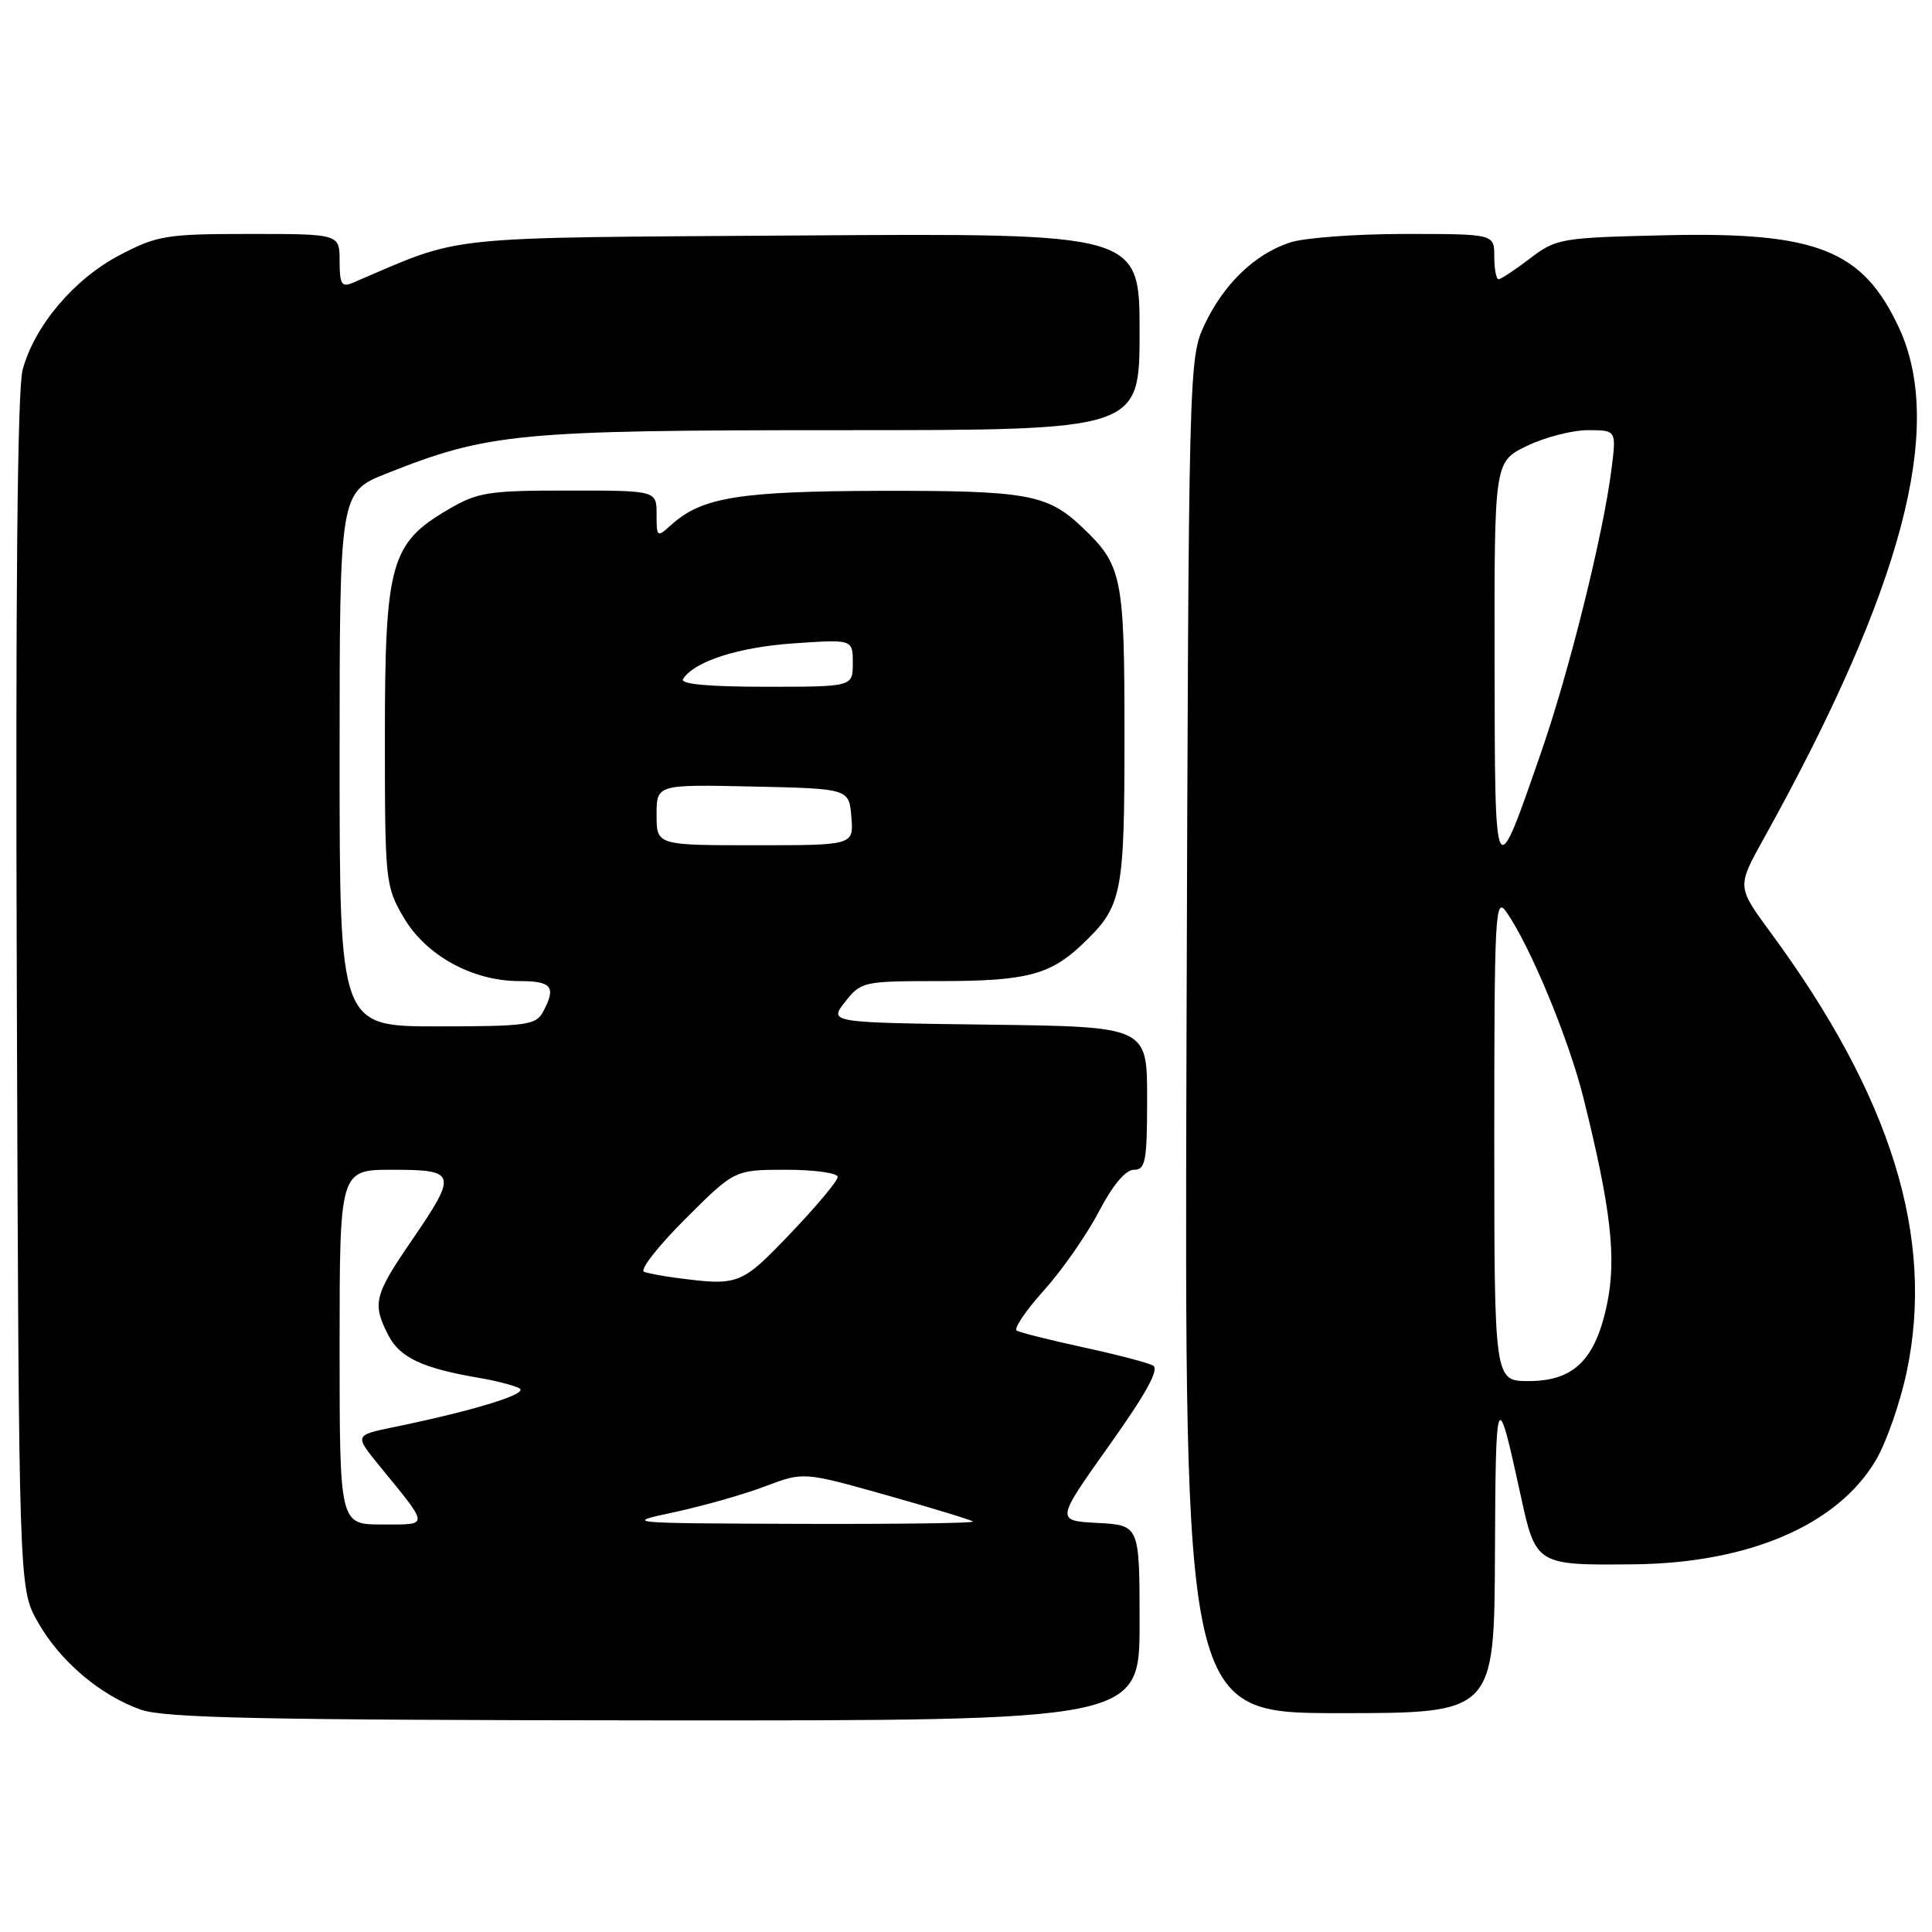 <?xml version="1.0" encoding="UTF-8" standalone="no"?>
<!DOCTYPE svg PUBLIC "-//W3C//DTD SVG 1.1//EN" "http://www.w3.org/Graphics/SVG/1.1/DTD/svg11.dtd" >
<svg xmlns="http://www.w3.org/2000/svg" xmlns:xlink="http://www.w3.org/1999/xlink" version="1.1" viewBox="0 0 256 256">
 <g >
 <path fill="currentColor"
d=" M 151.00 215.05 C 151.00 202.10 151.00 202.10 145.44 201.80 C 139.89 201.50 139.89 201.50 146.96 191.55 C 151.93 184.56 153.66 181.40 152.77 180.93 C 152.07 180.56 147.90 179.47 143.50 178.52 C 139.10 177.56 135.15 176.57 134.72 176.31 C 134.30 176.06 135.91 173.66 138.32 170.99 C 140.72 168.32 143.99 163.63 145.59 160.57 C 147.43 157.05 149.14 155.00 150.25 155.00 C 151.79 155.00 152.00 153.88 152.00 145.52 C 152.00 136.04 152.00 136.04 130.91 135.77 C 109.82 135.50 109.82 135.50 111.98 132.75 C 114.09 130.07 114.39 130.00 124.51 130.00 C 135.93 130.00 139.11 129.19 143.34 125.19 C 148.71 120.10 149.00 118.70 149.00 97.50 C 149.00 76.30 148.71 74.90 143.34 69.81 C 138.76 65.48 136.06 65.00 116.68 65.04 C 97.89 65.09 92.99 65.89 88.93 69.56 C 87.06 71.25 87.00 71.21 87.00 68.15 C 87.00 65.00 87.00 65.00 75.34 65.00 C 64.65 65.00 63.31 65.21 59.34 67.54 C 51.75 71.99 51.00 74.69 51.00 97.62 C 51.00 116.80 51.07 117.44 53.49 121.57 C 56.44 126.61 62.61 130.00 68.82 130.00 C 73.14 130.00 73.73 130.76 71.96 134.07 C 71.02 135.83 69.76 136.00 57.96 136.00 C 45.00 136.00 45.00 136.00 45.00 100.61 C 45.00 65.21 45.00 65.21 51.25 62.73 C 64.70 57.38 68.71 57.00 111.45 57.00 C 151.00 57.00 151.00 57.00 151.00 43.95 C 151.00 30.90 151.00 30.90 106.25 31.20 C 57.46 31.53 61.69 31.09 46.75 37.47 C 45.27 38.10 45.00 37.66 45.00 34.61 C 45.00 31.00 45.00 31.00 33.11 31.00 C 22.05 31.00 20.86 31.19 15.88 33.79 C 9.82 36.96 4.58 43.15 3.00 48.99 C 2.30 51.60 2.04 78.92 2.23 131.69 C 2.50 210.50 2.50 210.50 5.00 214.91 C 7.94 220.10 13.22 224.60 18.63 226.53 C 21.76 227.65 34.74 227.92 86.75 227.96 C 151.00 228.00 151.00 228.00 151.00 215.05 Z  M 198.09 205.75 C 198.18 183.95 198.34 183.60 201.51 198.21 C 203.50 207.36 203.59 207.42 216.50 207.28 C 231.78 207.12 243.55 202.04 248.59 193.43 C 249.95 191.11 251.77 185.91 252.63 181.86 C 256.42 164.01 250.65 145.34 234.57 123.50 C 230.16 117.50 230.16 117.50 233.66 111.20 C 252.10 77.99 257.76 56.61 251.62 43.42 C 246.82 33.13 240.78 30.72 220.82 31.17 C 206.79 31.49 206.22 31.59 202.73 34.25 C 200.75 35.76 198.88 37.00 198.57 37.00 C 198.26 37.00 198.00 35.65 198.00 34.00 C 198.00 31.00 198.00 31.00 186.15 31.00 C 179.63 31.00 172.77 31.51 170.90 32.14 C 166.24 33.69 162.15 37.64 159.62 43.00 C 157.52 47.47 157.50 48.18 157.22 137.25 C 156.94 227.00 156.94 227.00 177.47 227.00 C 198.00 227.00 198.00 227.00 198.09 205.75 Z  M 45.00 178.50 C 45.00 155.00 45.00 155.00 52.00 155.00 C 60.54 155.00 60.66 155.45 54.50 164.45 C 49.56 171.66 49.30 172.74 51.48 176.97 C 53.00 179.90 56.02 181.31 63.50 182.58 C 65.70 182.95 68.10 183.57 68.82 183.96 C 70.14 184.66 62.99 186.87 52.23 189.09 C 46.97 190.17 46.97 190.17 50.23 194.17 C 56.98 202.44 56.96 202.00 50.62 202.00 C 45.00 202.00 45.00 202.00 45.00 178.50 Z  M 89.40 200.36 C 93.19 199.54 98.59 198.01 101.38 196.95 C 106.46 195.02 106.46 195.02 117.48 198.12 C 123.54 199.83 128.69 201.40 128.92 201.61 C 129.15 201.83 118.80 201.96 105.92 201.92 C 82.71 201.84 82.56 201.82 89.40 200.36 Z  M 89.50 169.31 C 87.85 169.09 85.98 168.74 85.35 168.53 C 84.71 168.31 87.15 165.18 90.76 161.57 C 97.33 155.00 97.33 155.00 104.17 155.00 C 107.92 155.00 111.00 155.43 111.00 155.95 C 111.00 156.47 108.18 159.84 104.73 163.45 C 98.16 170.31 97.91 170.41 89.50 169.31 Z  M 87.00 107.97 C 87.00 103.94 87.00 103.94 99.75 104.22 C 112.50 104.50 112.50 104.50 112.81 108.25 C 113.12 112.00 113.12 112.00 100.06 112.00 C 87.00 112.00 87.00 112.00 87.00 107.97 Z  M 90.50 89.99 C 91.95 87.65 97.82 85.75 105.15 85.25 C 113.00 84.71 113.00 84.71 113.00 87.86 C 113.00 91.00 113.00 91.00 101.44 91.00 C 93.94 91.00 90.10 90.65 90.50 89.99 Z  M 198.00 150.78 C 198.00 121.11 198.13 118.73 199.58 120.81 C 202.76 125.34 207.88 137.70 209.82 145.50 C 213.46 160.12 214.21 166.68 212.95 172.76 C 211.41 180.18 208.54 183.00 202.55 183.00 C 198.00 183.00 198.00 183.00 198.00 150.78 Z  M 198.04 87.84 C 198.00 61.18 198.00 61.18 202.32 59.09 C 204.69 57.94 208.33 57.00 210.41 57.00 C 214.19 57.00 214.19 57.00 213.52 62.25 C 212.42 70.88 207.96 88.83 204.27 99.50 C 197.99 117.61 198.09 117.79 198.04 87.84 Z "/>
</g>
</svg>